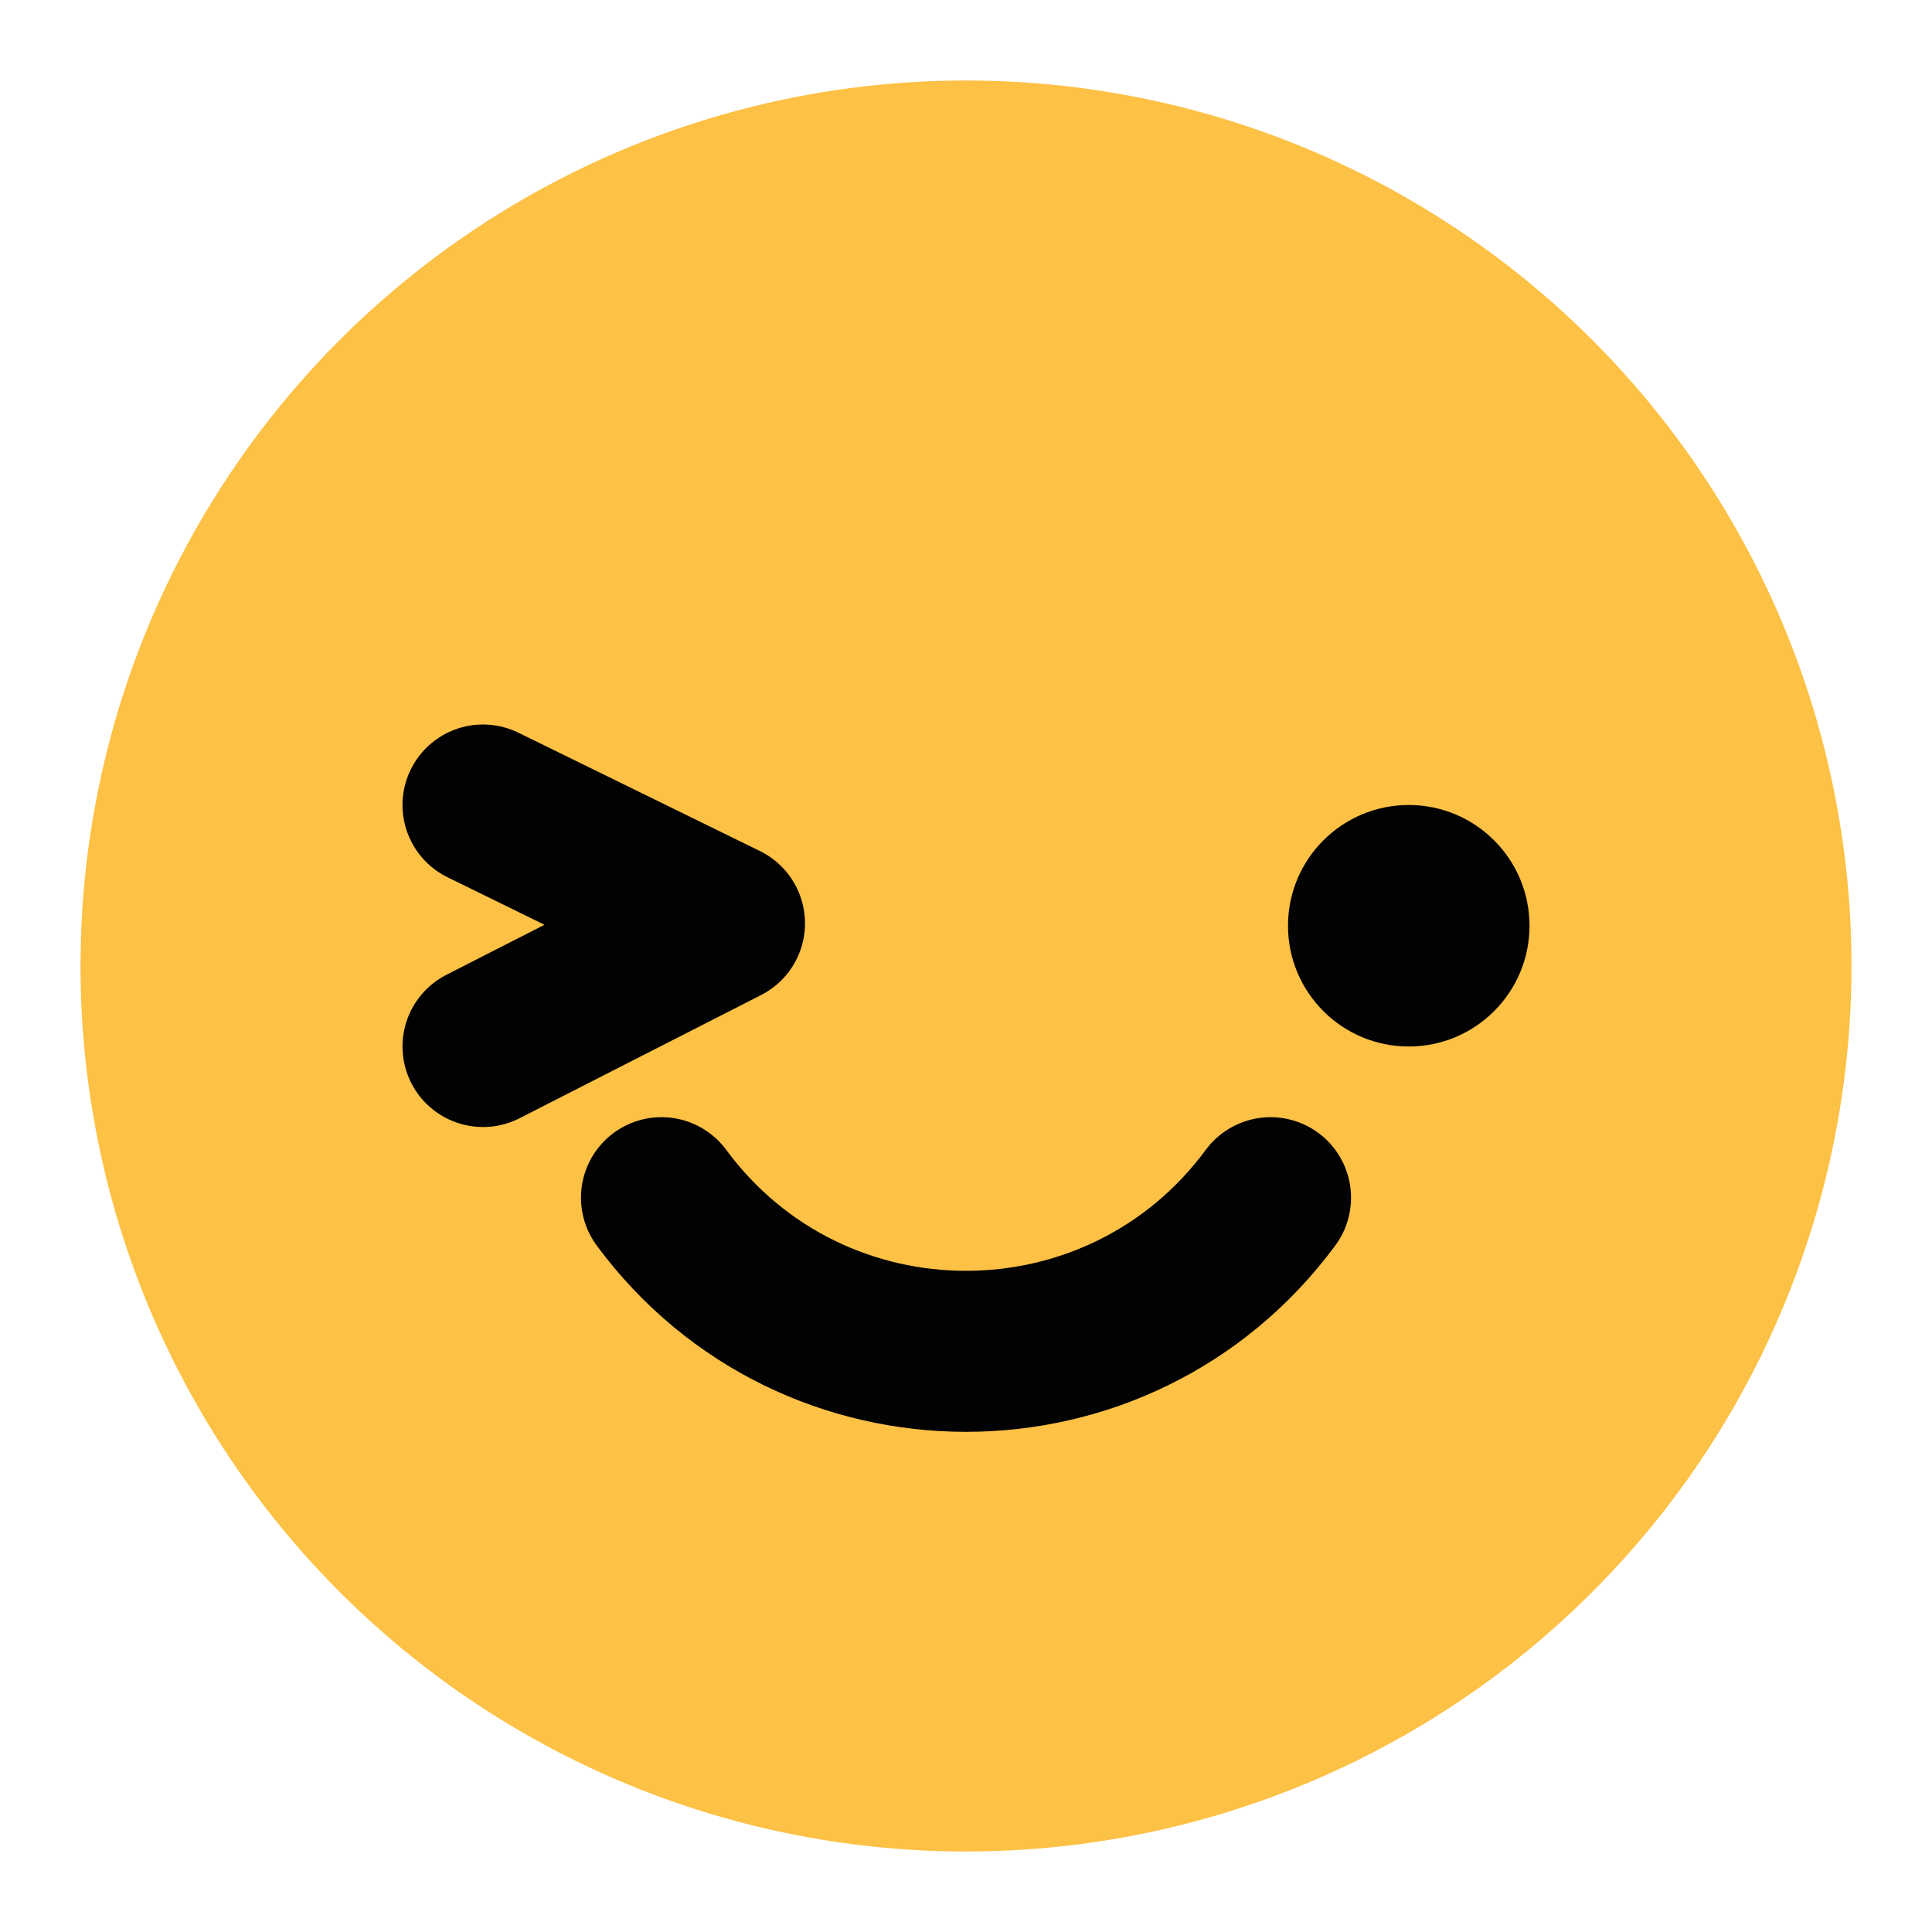 <svg width="24" height="24" viewBox="0 0 24 24" fill="none" xmlns="http://www.w3.org/2000/svg">
<circle cx="12" cy="12" r="11" fill="#FCC145"/>
<path d="M6 10L9 11.47L6 13" stroke="#020202" stroke-width="2" stroke-linecap="round" stroke-linejoin="round"/>
<circle cx="17.5" cy="11.5" r="1.5" fill="#020202"/>
<path d="M8.217 14.878V14.878C10.097 17.423 13.903 17.423 15.783 14.878V14.878" stroke="#020202" stroke-width="2" stroke-linecap="round"/>
</svg>
